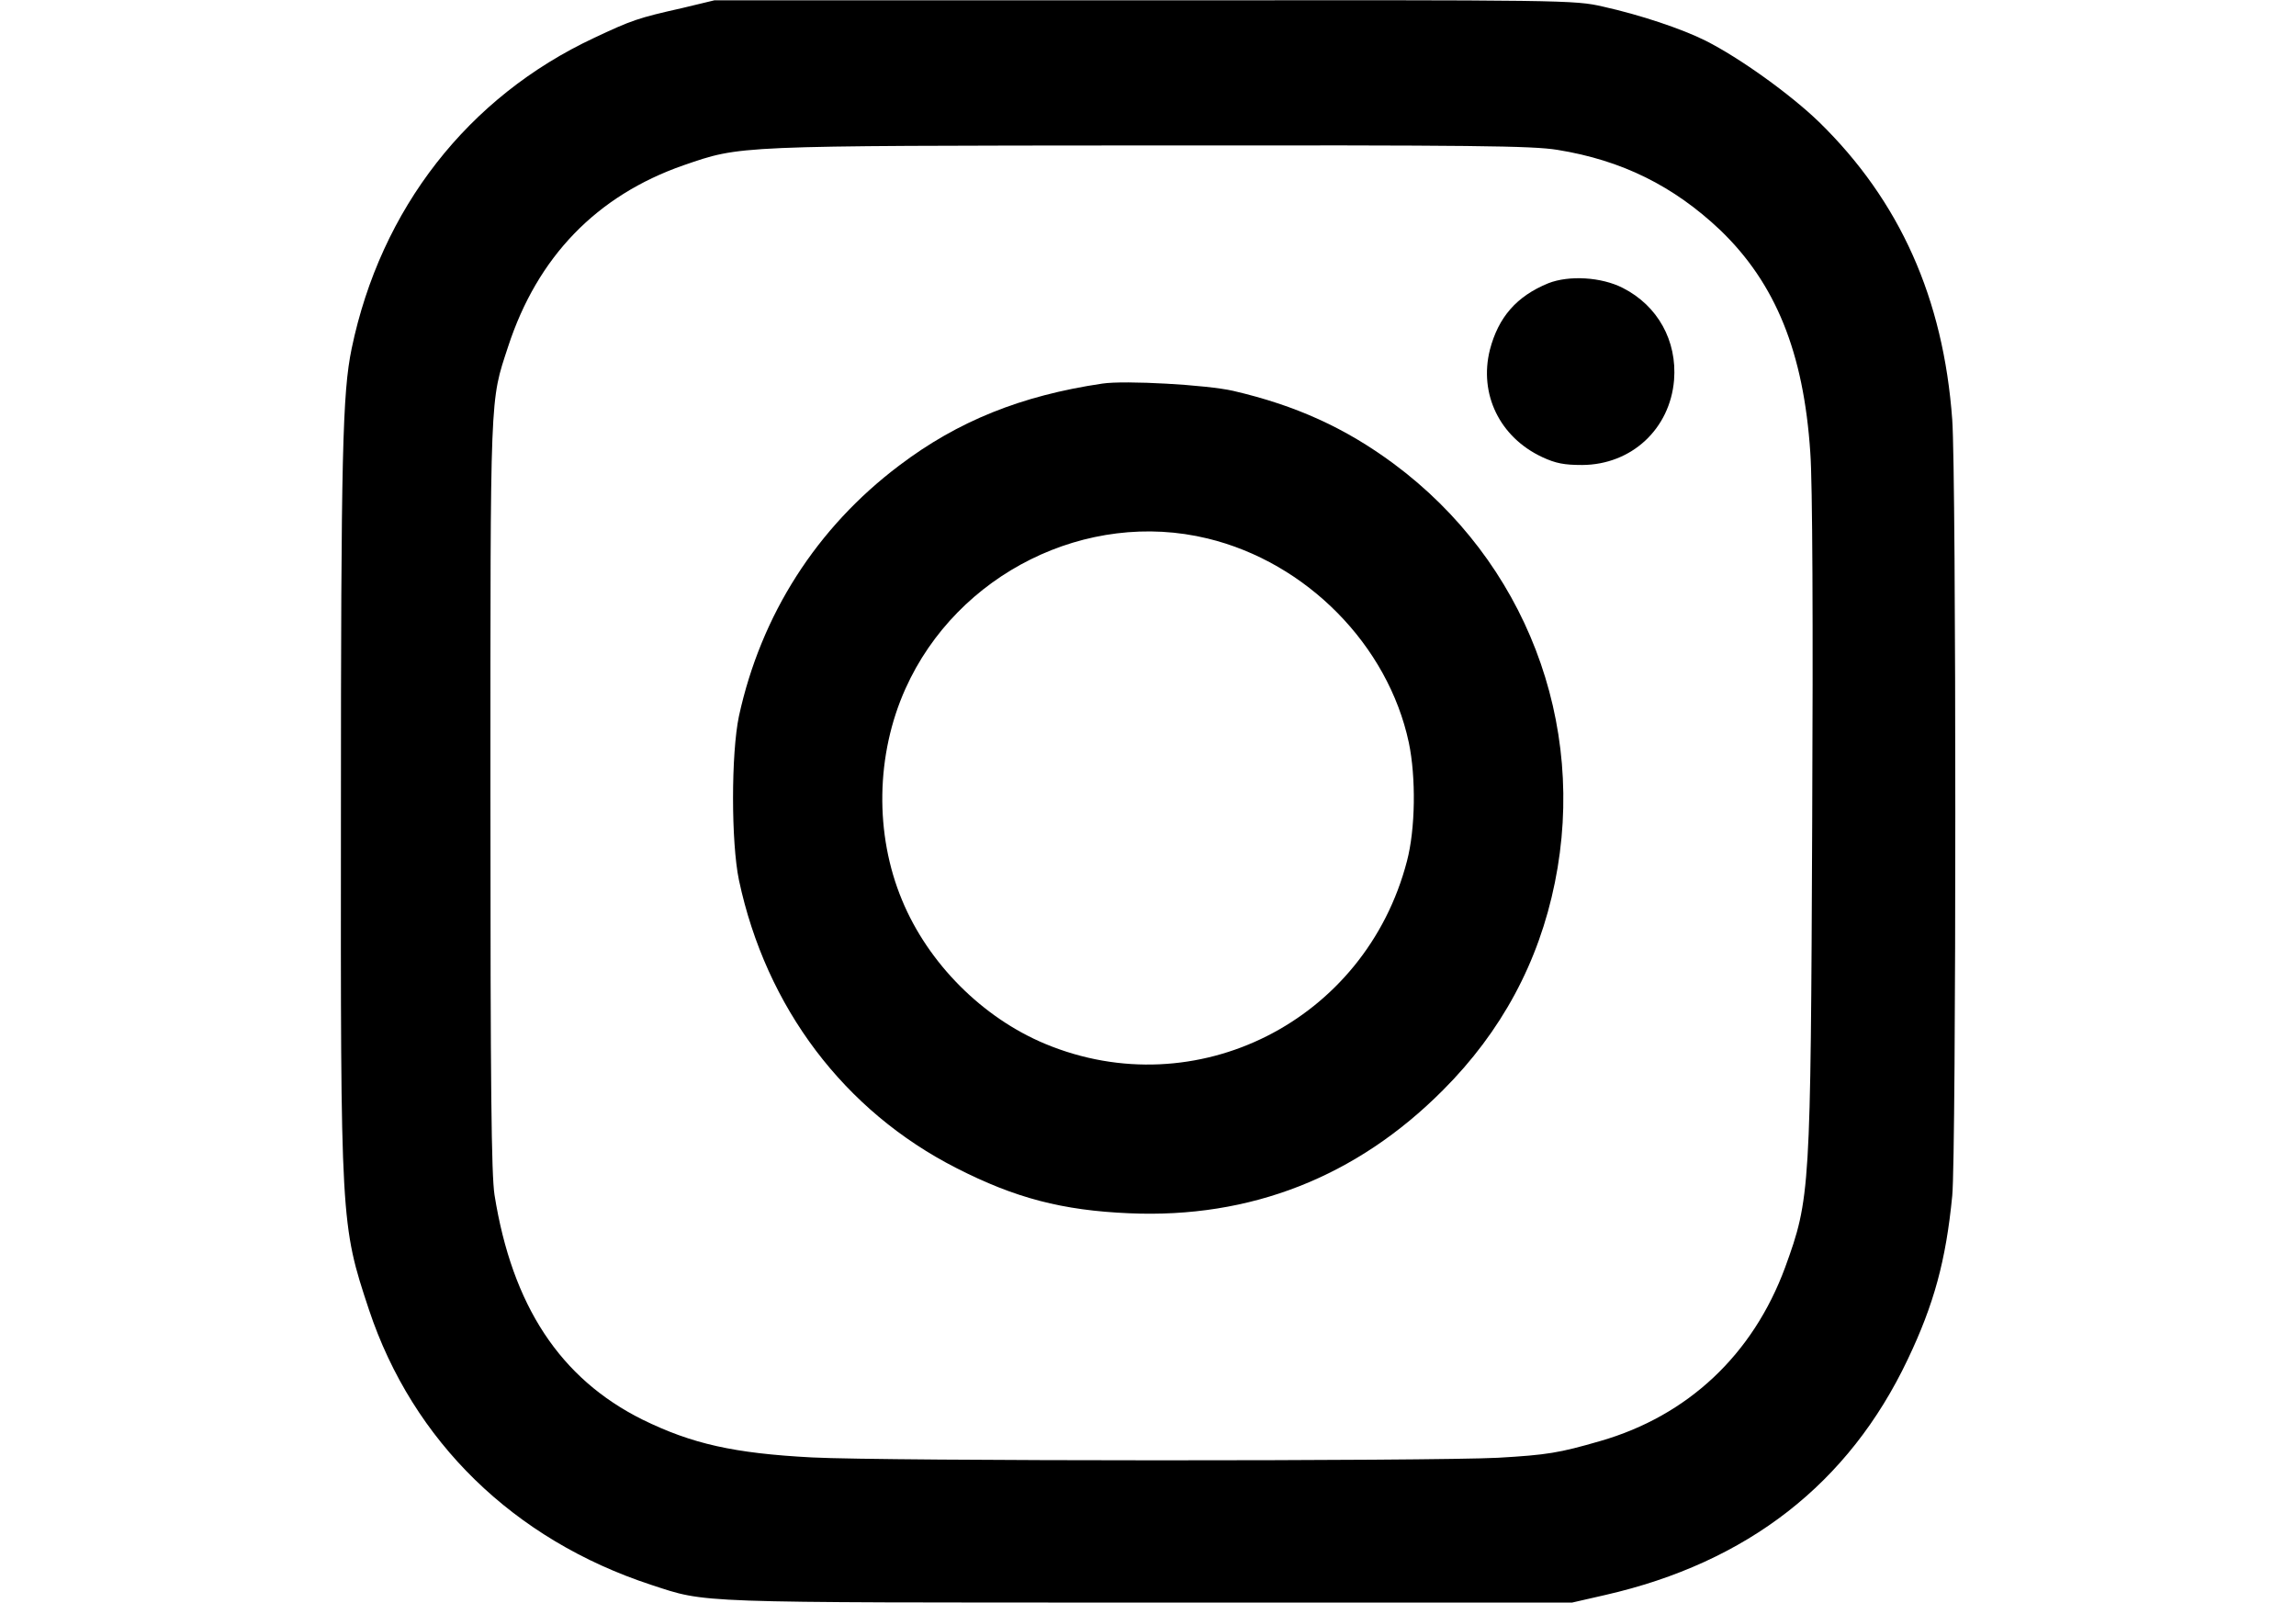 <?xml version="1.0" standalone="no"?>
<!DOCTYPE svg PUBLIC "-//W3C//DTD SVG 20010904//EN"
 "http://www.w3.org/TR/2001/REC-SVG-20010904/DTD/svg10.dtd">
<svg version="1.0" xmlns="http://www.w3.org/2000/svg"
 width="728pt" height="508pt" viewBox="0 0 728 508"
 preserveAspectRatio="xMidYMid meet">

<g transform="translate(0,508) scale(0.1,-0.1)"
fill="#000000" stroke="none">
<path d="M2161 5054 c-138 -31 -158 -38 -277 -94 -400 -187 -677 -542 -769
-985 -29 -140 -34 -334 -34 -1473 -1 -1297 -1 -1303 89 -1574 139 -417 459
-729 895 -872 178 -58 119 -56 1578 -56 l1342 0 105 24 c451 103 772 353 959
747 83 174 121 313 141 518 13 130 13 2286 0 2461 -28 384 -166 693 -422 943
-91 88 -251 203 -360 258 -76 38 -208 82 -325 108 -91 21 -116 21 -1455 20
l-1363 0 -104 -25z m2777 -449 c205 -33 369 -115 516 -254 176 -169 265 -388
286 -706 7 -93 9 -540 6 -1170 -5 -1172 -6 -1193 -86 -1413 -102 -276 -308
-470 -586 -550 -131 -38 -169 -44 -324 -53 -208 -11 -1948 -11 -2175 1 -248
13 -381 43 -538 120 -261 130 -413 361 -469 712 -10 65 -13 339 -13 1268 0
1290 -2 1244 56 1421 93 285 281 479 556 575 184 63 155 62 1478 63 1027 1
1213 -1 1293 -14z"/>
<path d="M4909 4182 c-100 -41 -158 -107 -185 -211 -35 -140 31 -277 166 -340
43 -20 70 -25 127 -25 156 1 278 114 291 269 10 125 -52 236 -162 292 -68 35
-171 41 -237 15z"/>
<path d="M3495 3864 c-257 -38 -458 -119 -643 -259 -263 -198 -439 -474 -509
-795 -25 -119 -25 -400 0 -520 86 -404 334 -732 690 -913 186 -95 336 -134
547 -143 385 -17 721 115 995 390 186 186 304 406 355 658 103 506 -94 1019
-511 1328 -154 114 -311 185 -509 231 -83 19 -343 34 -415 23z m334 -491 c314
-76 572 -338 638 -647 23 -110 21 -274 -6 -376 -132 -507 -669 -778 -1147
-579 -199 83 -371 255 -454 456 -87 209 -83 461 11 670 164 365 575 569 958
476z"/>
</g>
</svg>
